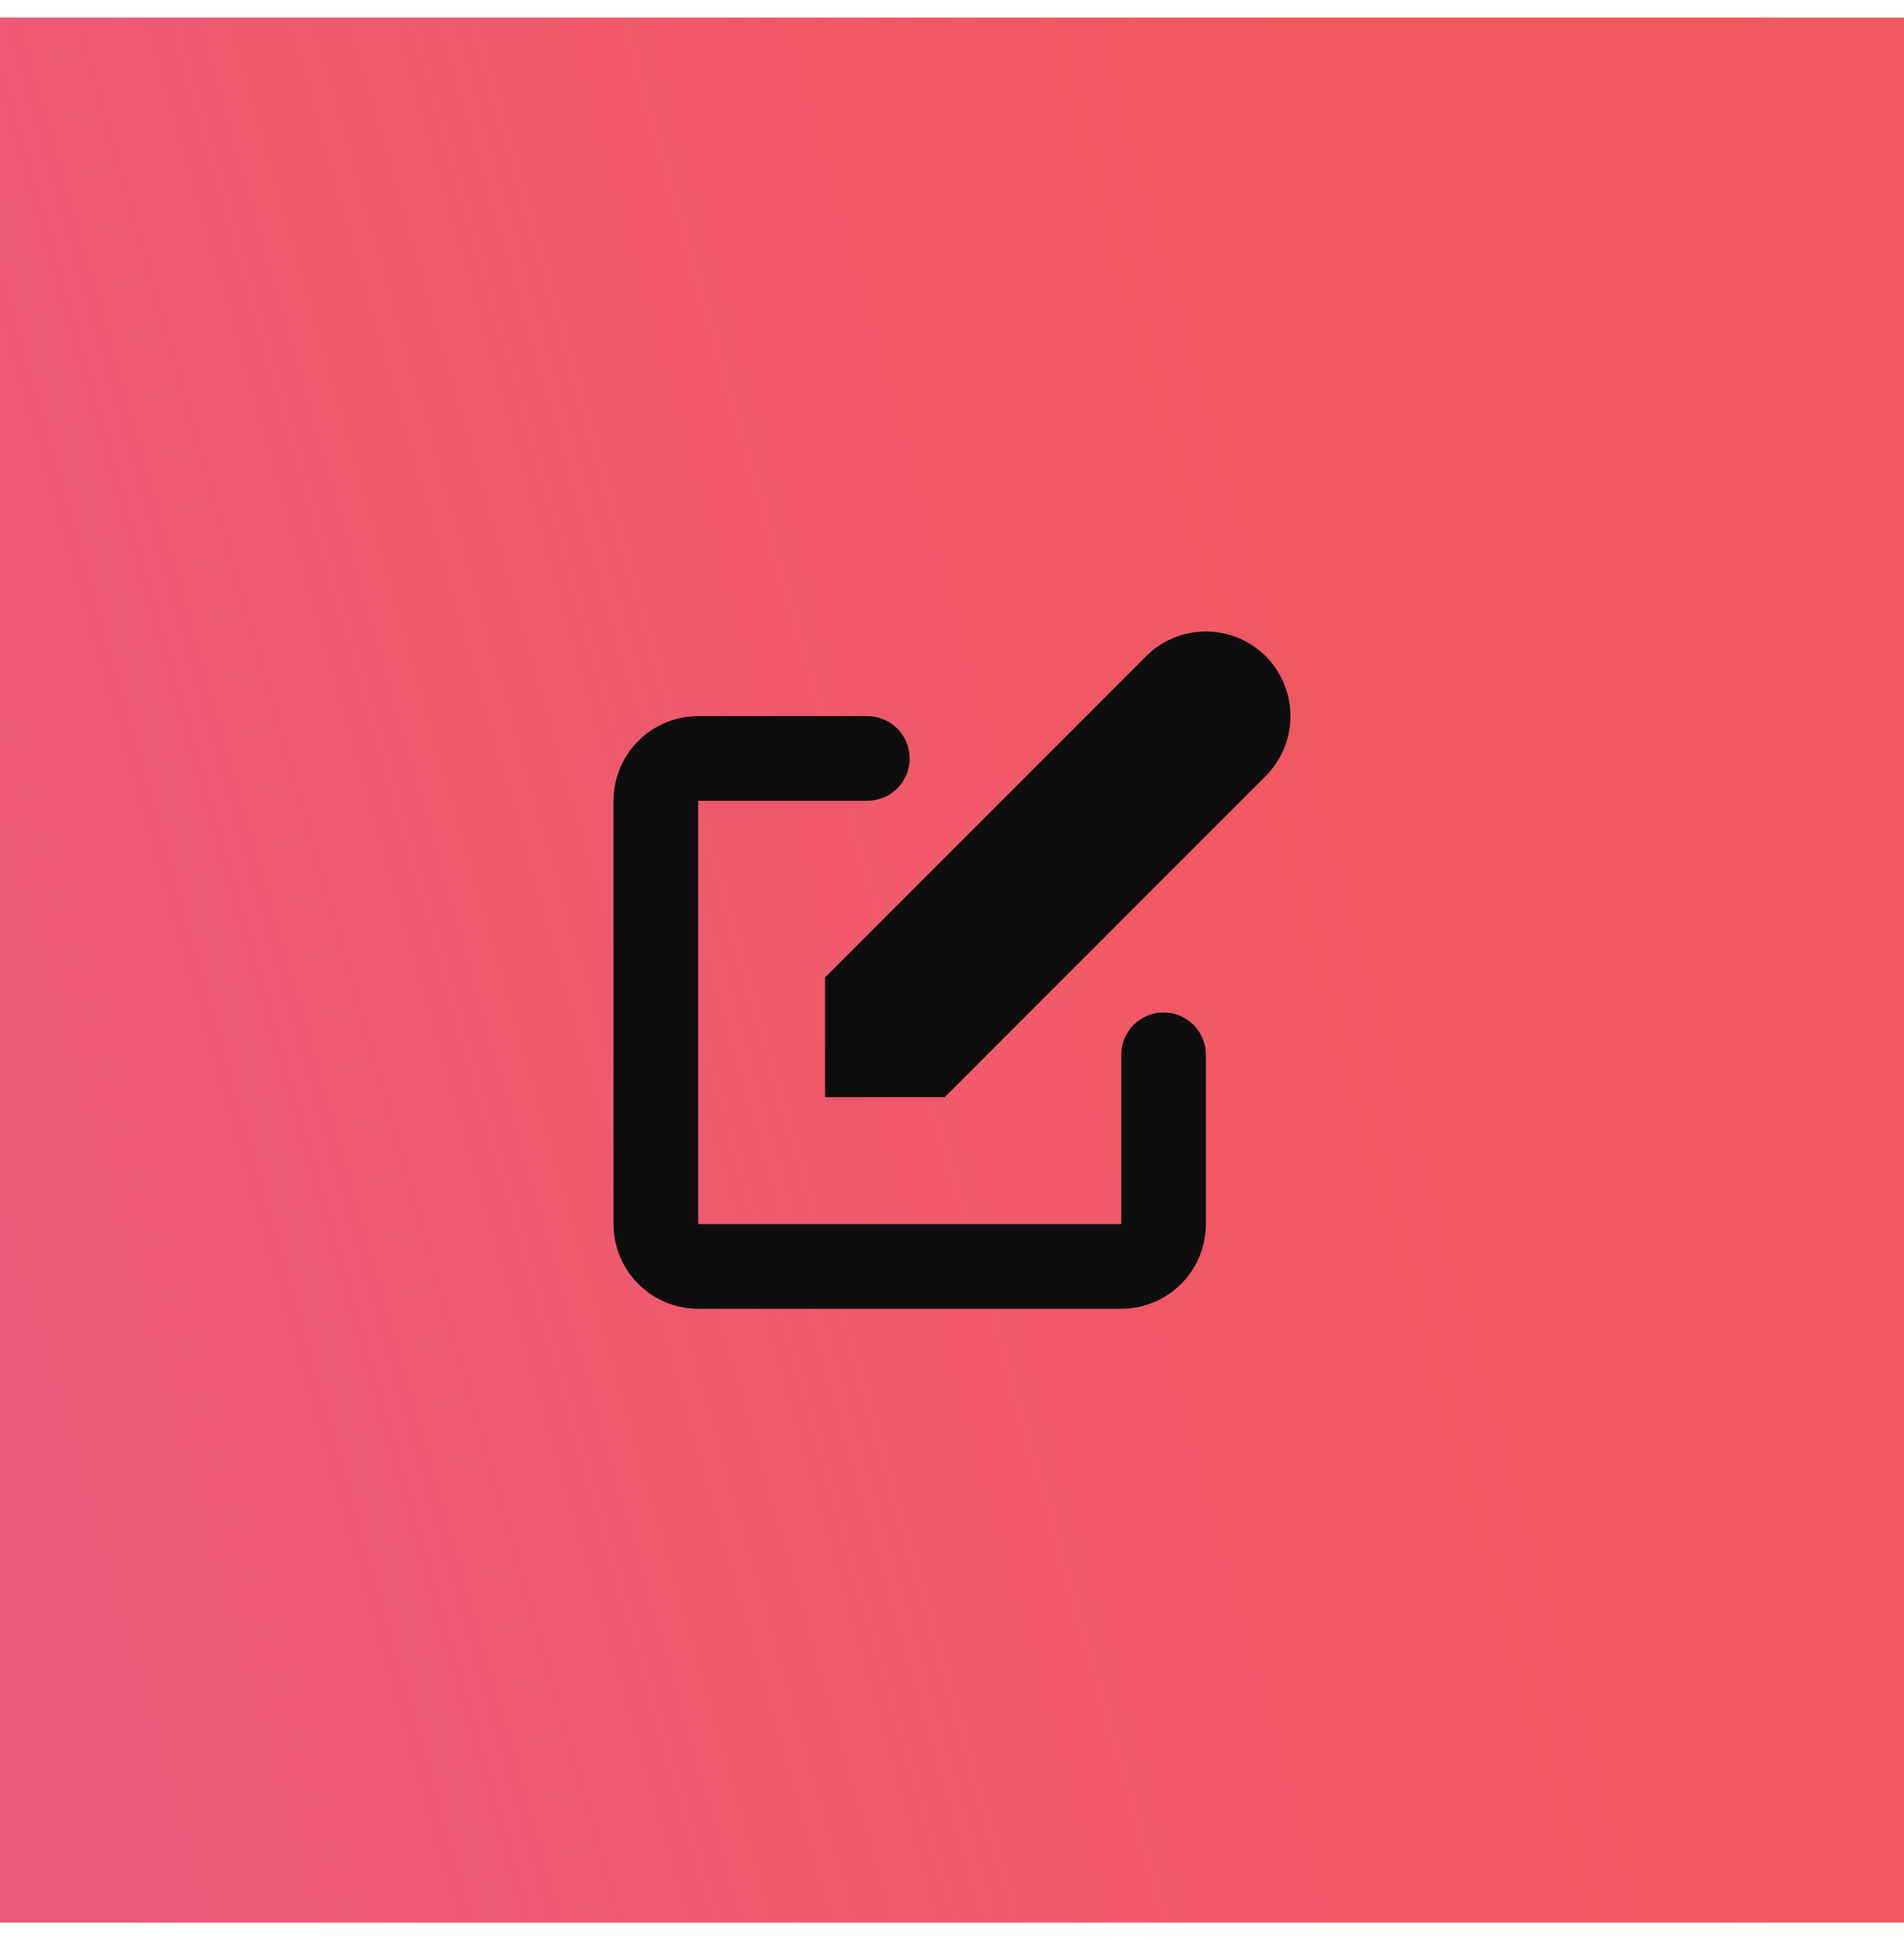 <svg width="54" height="55" viewBox="0 0 54 55" fill="none" xmlns="http://www.w3.org/2000/svg">
<rect y="0.5" width="54" height="54" rx="4" fill="#F1595E"/>
<g clip-path="url(#clip0_1_460)">
<path d="M0 0.5H54V54.5H0V0.5Z" fill="#F1595E"/>
<path d="M0 0.5H54V54.5H0V0.5Z" fill="url(#paint0_linear_1_460)"/>
</g>
<g clip-path="url(#clip1_1_460)">
<path d="M35.897 18.603C35.447 18.153 34.836 17.901 34.2 17.901C33.564 17.901 32.953 18.153 32.503 18.603L23.4 27.706V31.1H26.794L35.897 21.997C36.347 21.547 36.599 20.936 36.599 20.3C36.599 19.664 36.347 19.053 35.897 18.603Z" fill="#0D0D0D"/>
<path fill-rule="evenodd" clip-rule="evenodd" d="M17.4 22.7C17.4 22.064 17.653 21.453 18.103 21.003C18.553 20.553 19.163 20.3 19.8 20.3H24.6C24.918 20.3 25.224 20.427 25.448 20.651C25.674 20.877 25.8 21.182 25.8 21.5C25.8 21.818 25.674 22.123 25.448 22.349C25.224 22.574 24.918 22.7 24.6 22.7H19.8V34.7H31.8V29.9C31.8 29.582 31.926 29.277 32.151 29.052C32.377 28.826 32.682 28.7 33 28.7C33.318 28.7 33.623 28.826 33.849 29.052C34.074 29.277 34.2 29.582 34.2 29.9V34.7C34.2 35.337 33.947 35.947 33.497 36.397C33.047 36.847 32.437 37.1 31.8 37.1H19.8C19.163 37.1 18.553 36.847 18.103 36.397C17.653 35.947 17.4 35.337 17.4 34.7V22.7Z" fill="#0D0D0D"/>
</g>
<defs>
<linearGradient id="paint0_linear_1_460" x1="54" y1="15.125" x2="-9" y2="33.125" gradientUnits="userSpaceOnUse">
<stop offset="0.205" stop-color="#DD5CE5" stop-opacity="0"/>
<stop offset="1" stop-color="#DD5CE5" stop-opacity="0.25"/>
</linearGradient>
<clipPath id="clip0_1_460">
<rect width="54" height="54" fill="white" transform="translate(0 0.5)"/>
</clipPath>
<clipPath id="clip1_1_460">
<rect width="24" height="24" fill="white" transform="translate(15 15.5)"/>
</clipPath>
</defs>
</svg>
